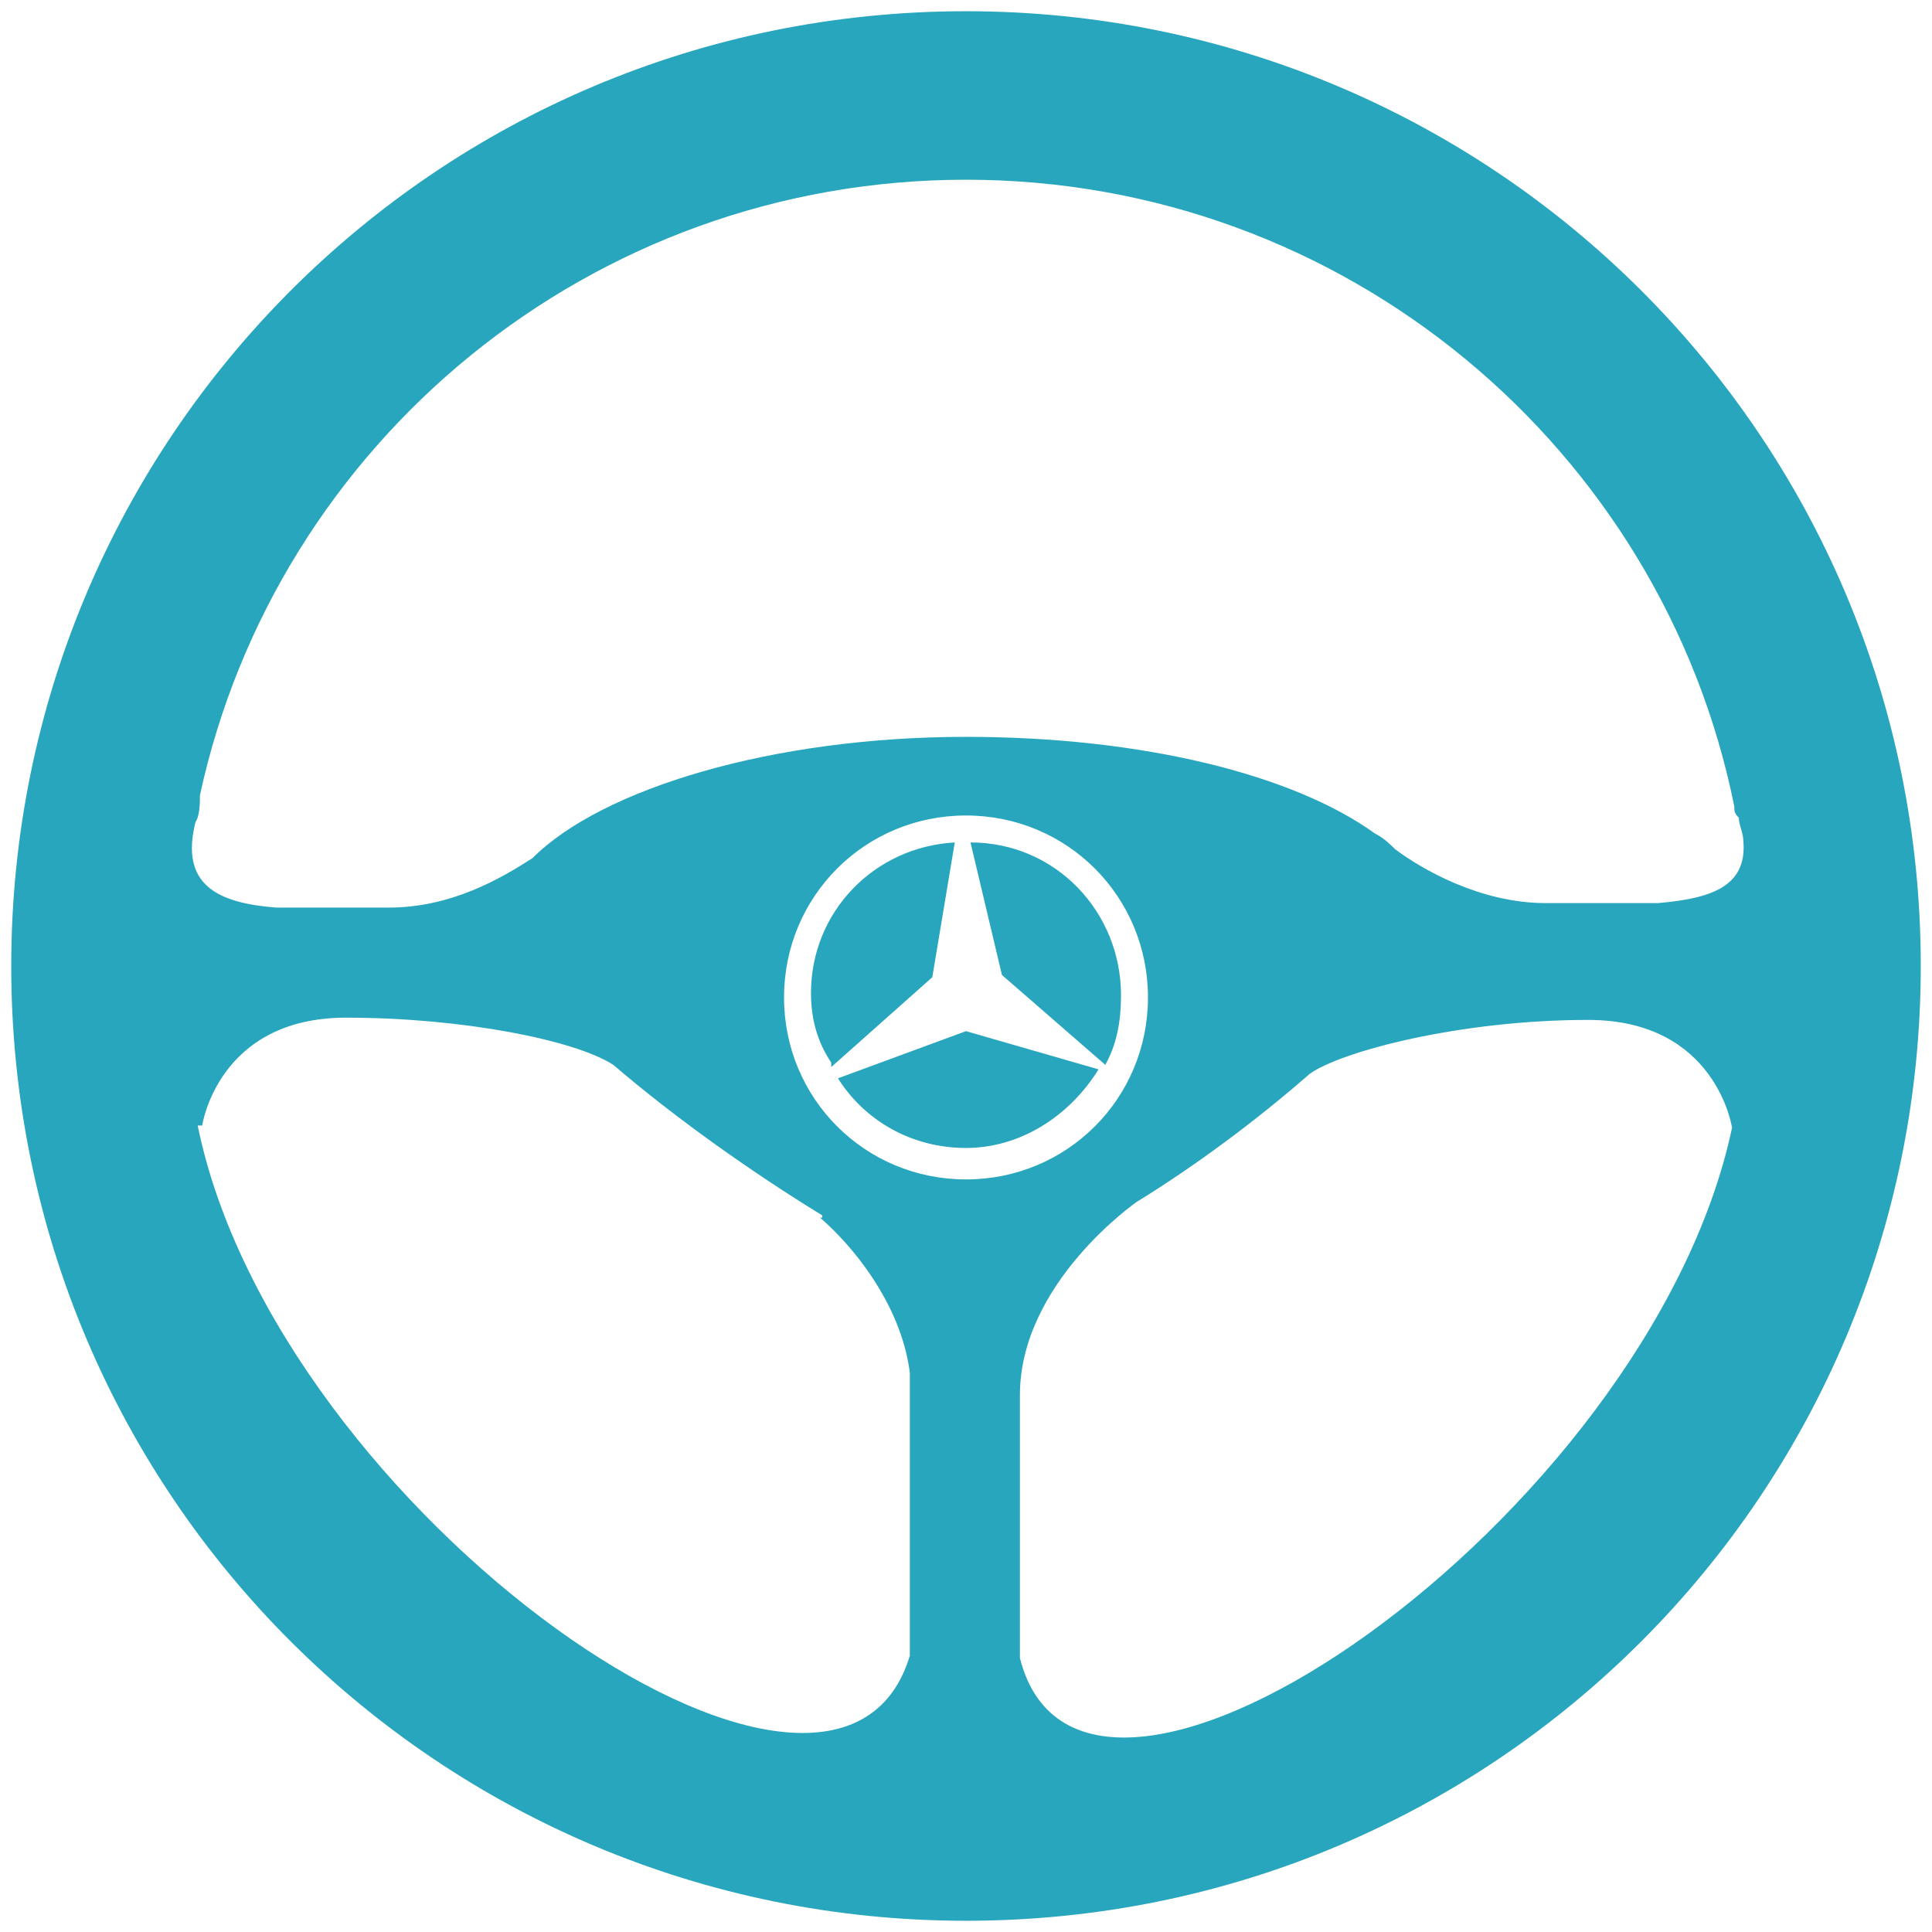 <?xml version="1.0" encoding="utf-8"?>
<!-- Generator: Adobe Illustrator 19.0.0, SVG Export Plug-In . SVG Version: 6.00 Build 0)  -->
<svg version="1.1" id="Ebene_1" xmlns="http://www.w3.org/2000/svg" xmlns:xlink="http://www.w3.org/1999/xlink" x="0px" y="0px"
	 viewBox="-262 354 86 86" style="enable-background:new -262 354 86 86;" xml:space="preserve">
<style type="text/css">
	.st0{fill-rule:evenodd;clip-rule:evenodd;fill:#28A6BD;}
</style>
<path class="st0" d="M-238.3,392.2c-1.4,0.9-3.6,2.2-6.4,2.2h-5c-2.6-0.2-4.3-1-3.6-3.8c0.2-0.3,0.2-0.9,0.2-1.2
	c3.4-15.7,17.4-27.4,34.1-27.4c16.9,0,31,12,34.2,27.9c0,0.2,0,0.3,0.2,0.5c0,0.3,0.2,0.7,0.2,1c0.2,2.1-1.5,2.6-3.8,2.8h-5
	c-2.9,0-5.5-1.5-6.7-2.4c-0.2-0.2-0.5-0.5-0.9-0.7c-3.6-2.6-10.3-4.3-18.2-4.3C-227.6,386.8-235.2,389.1-238.3,392.2z M-211.4,407.5
	c0,0-5.2,3.6-5.2,8.6v11.7c2.8,11.2,28-6.2,31.7-23.6c0,0-0.7-4.8-6.4-4.8c-5.7,0-11,1.4-12.4,2.4
	C-206.1,403.9-208.8,405.9-211.4,407.5z M-225.5,408.2c1.4,1.2,3.6,3.8,4,6.9v12.6c-3.3,11-28.2-6.4-31.7-23.6h0.2
	c0,0,0.7-4.8,6.4-4.8c5.2,0,10.2,1,11.9,2.1c2.8,2.4,6.2,4.8,9.3,6.7V408.2z M-225,401.5l4.5-4l1-6c-3.6,0.2-6.4,3.1-6.4,6.7
	c0,1.2,0.3,2.2,0.9,3.1V401.5z M-213.1,401.6l-5.9-1.7l-5.7,2.1c1.2,1.9,3.3,3.1,5.7,3.1S-214.4,403.7-213.1,401.6z M-218.8,391.5
	l1.4,5.9l4.6,4c0.5-0.9,0.7-1.9,0.7-3.1C-212.1,394.6-215,391.5-218.8,391.5z M-219,390.3c4.5,0,8.1,3.6,8.1,8.1
	c0,4.5-3.6,8.1-8.1,8.1s-8.1-3.6-8.1-8.1C-227.1,393.9-223.5,390.3-219,390.3z M-219,354.5c23.4,0,42.5,18.9,42.5,42.5
	c0,23.4-18.9,42.5-42.5,42.5c-23.4,0-42.5-18.9-42.5-42.5C-261.5,373.6-242.6,354.5-219,354.5z"/>
</svg>
